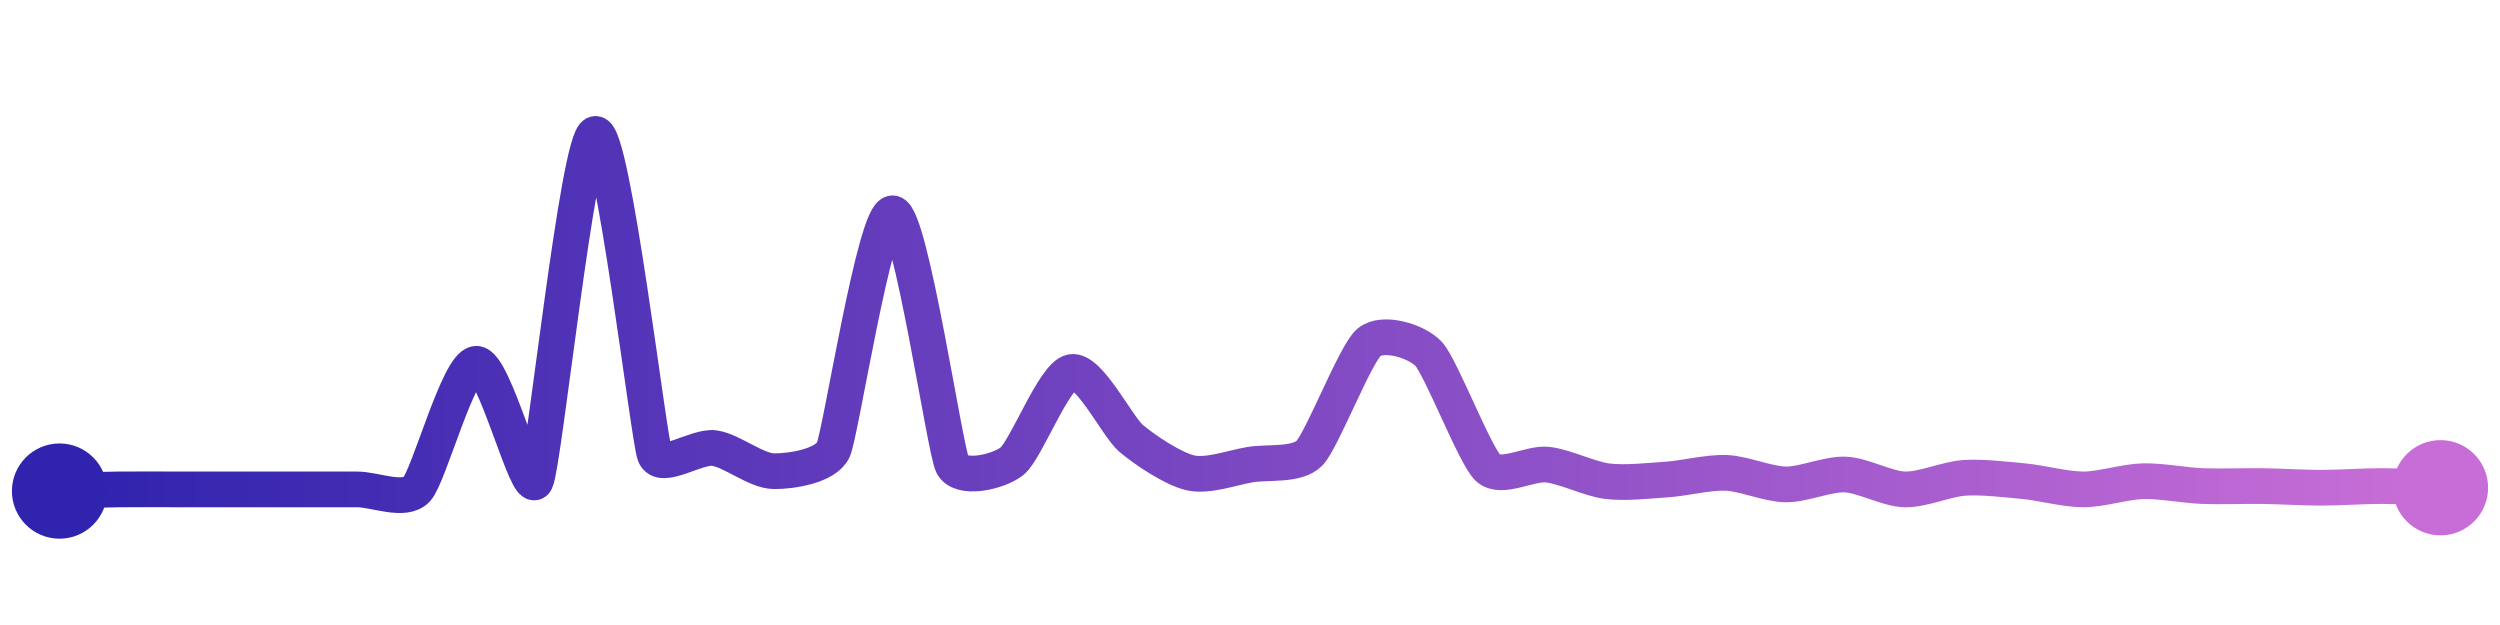 <svg width="200" height="50" viewBox="0 0 210 50" xmlns="http://www.w3.org/2000/svg">
    <defs>
        <linearGradient x1="0%" y1="0%" x2="100%" y2="0%" id="a">
            <stop stop-color="#3023AE" offset="0%"/>
            <stop stop-color="#C86DD7" offset="100%"/>
        </linearGradient>
    </defs>
    <path stroke="url(#a)"
          stroke-width="3"
          stroke-linejoin="round"
          stroke-linecap="round"
          d="M5 40 C 6.5 39.96, 8.5 39.88, 10 39.86 S 13.5 39.86, 15 39.86 S 18.5 39.86, 20 39.86 S 23.5 39.86, 25 39.86 S 28.5 39.86, 30 39.86 S 33.97 40.95, 35 39.86 S 38.5 29.41, 40 29.31 S 44.31 40.5, 45 39.17 S 48.54 10.33, 50 10 S 54.47 35.54, 55 36.94 S 58.51 36.18, 60 36.39 S 63.5 38.31, 65 38.33 S 69.37 37.89, 70 36.53 S 73.51 16.48, 75 16.67 S 79.35 36.43, 80 37.78 S 83.82 38.42, 85 37.5 S 88.53 30.29, 90 30 S 93.86 34.59, 95 35.56 S 98.54 38.14, 100 38.47 S 103.52 38.03, 105 37.78 S 108.95 37.89, 110 36.81 S 113.85 28.46, 115 27.5 S 118.97 27.38, 120 28.47 S 123.9 37.04, 125 38.06 S 128.51 37.61, 130 37.78 S 133.51 38.98, 135 39.17 S 138.5 39.13, 140 39.03 S 143.5 38.41, 145 38.47 S 148.5 39.42, 150 39.44 S 153.5 38.55, 155 38.61 S 158.5 39.82, 160 39.86 S 163.5 38.99, 165 38.89 S 168.51 39.03, 170 39.17 S 173.5 39.86, 175 39.86 S 178.5 39.21, 180 39.17 S 183.5 39.52, 185 39.58 S 188.5 39.56, 190 39.58 S 193.5 39.72, 195 39.72 S 198.5 39.58, 200 39.58 S 203.5 39.68, 205 39.72"
          fill="none"/>
    <circle r="4" cx="5" cy="40" fill="#3023AE"/>
    <circle r="4" cx="205" cy="39.72" fill="#C86DD7"/>      
</svg>